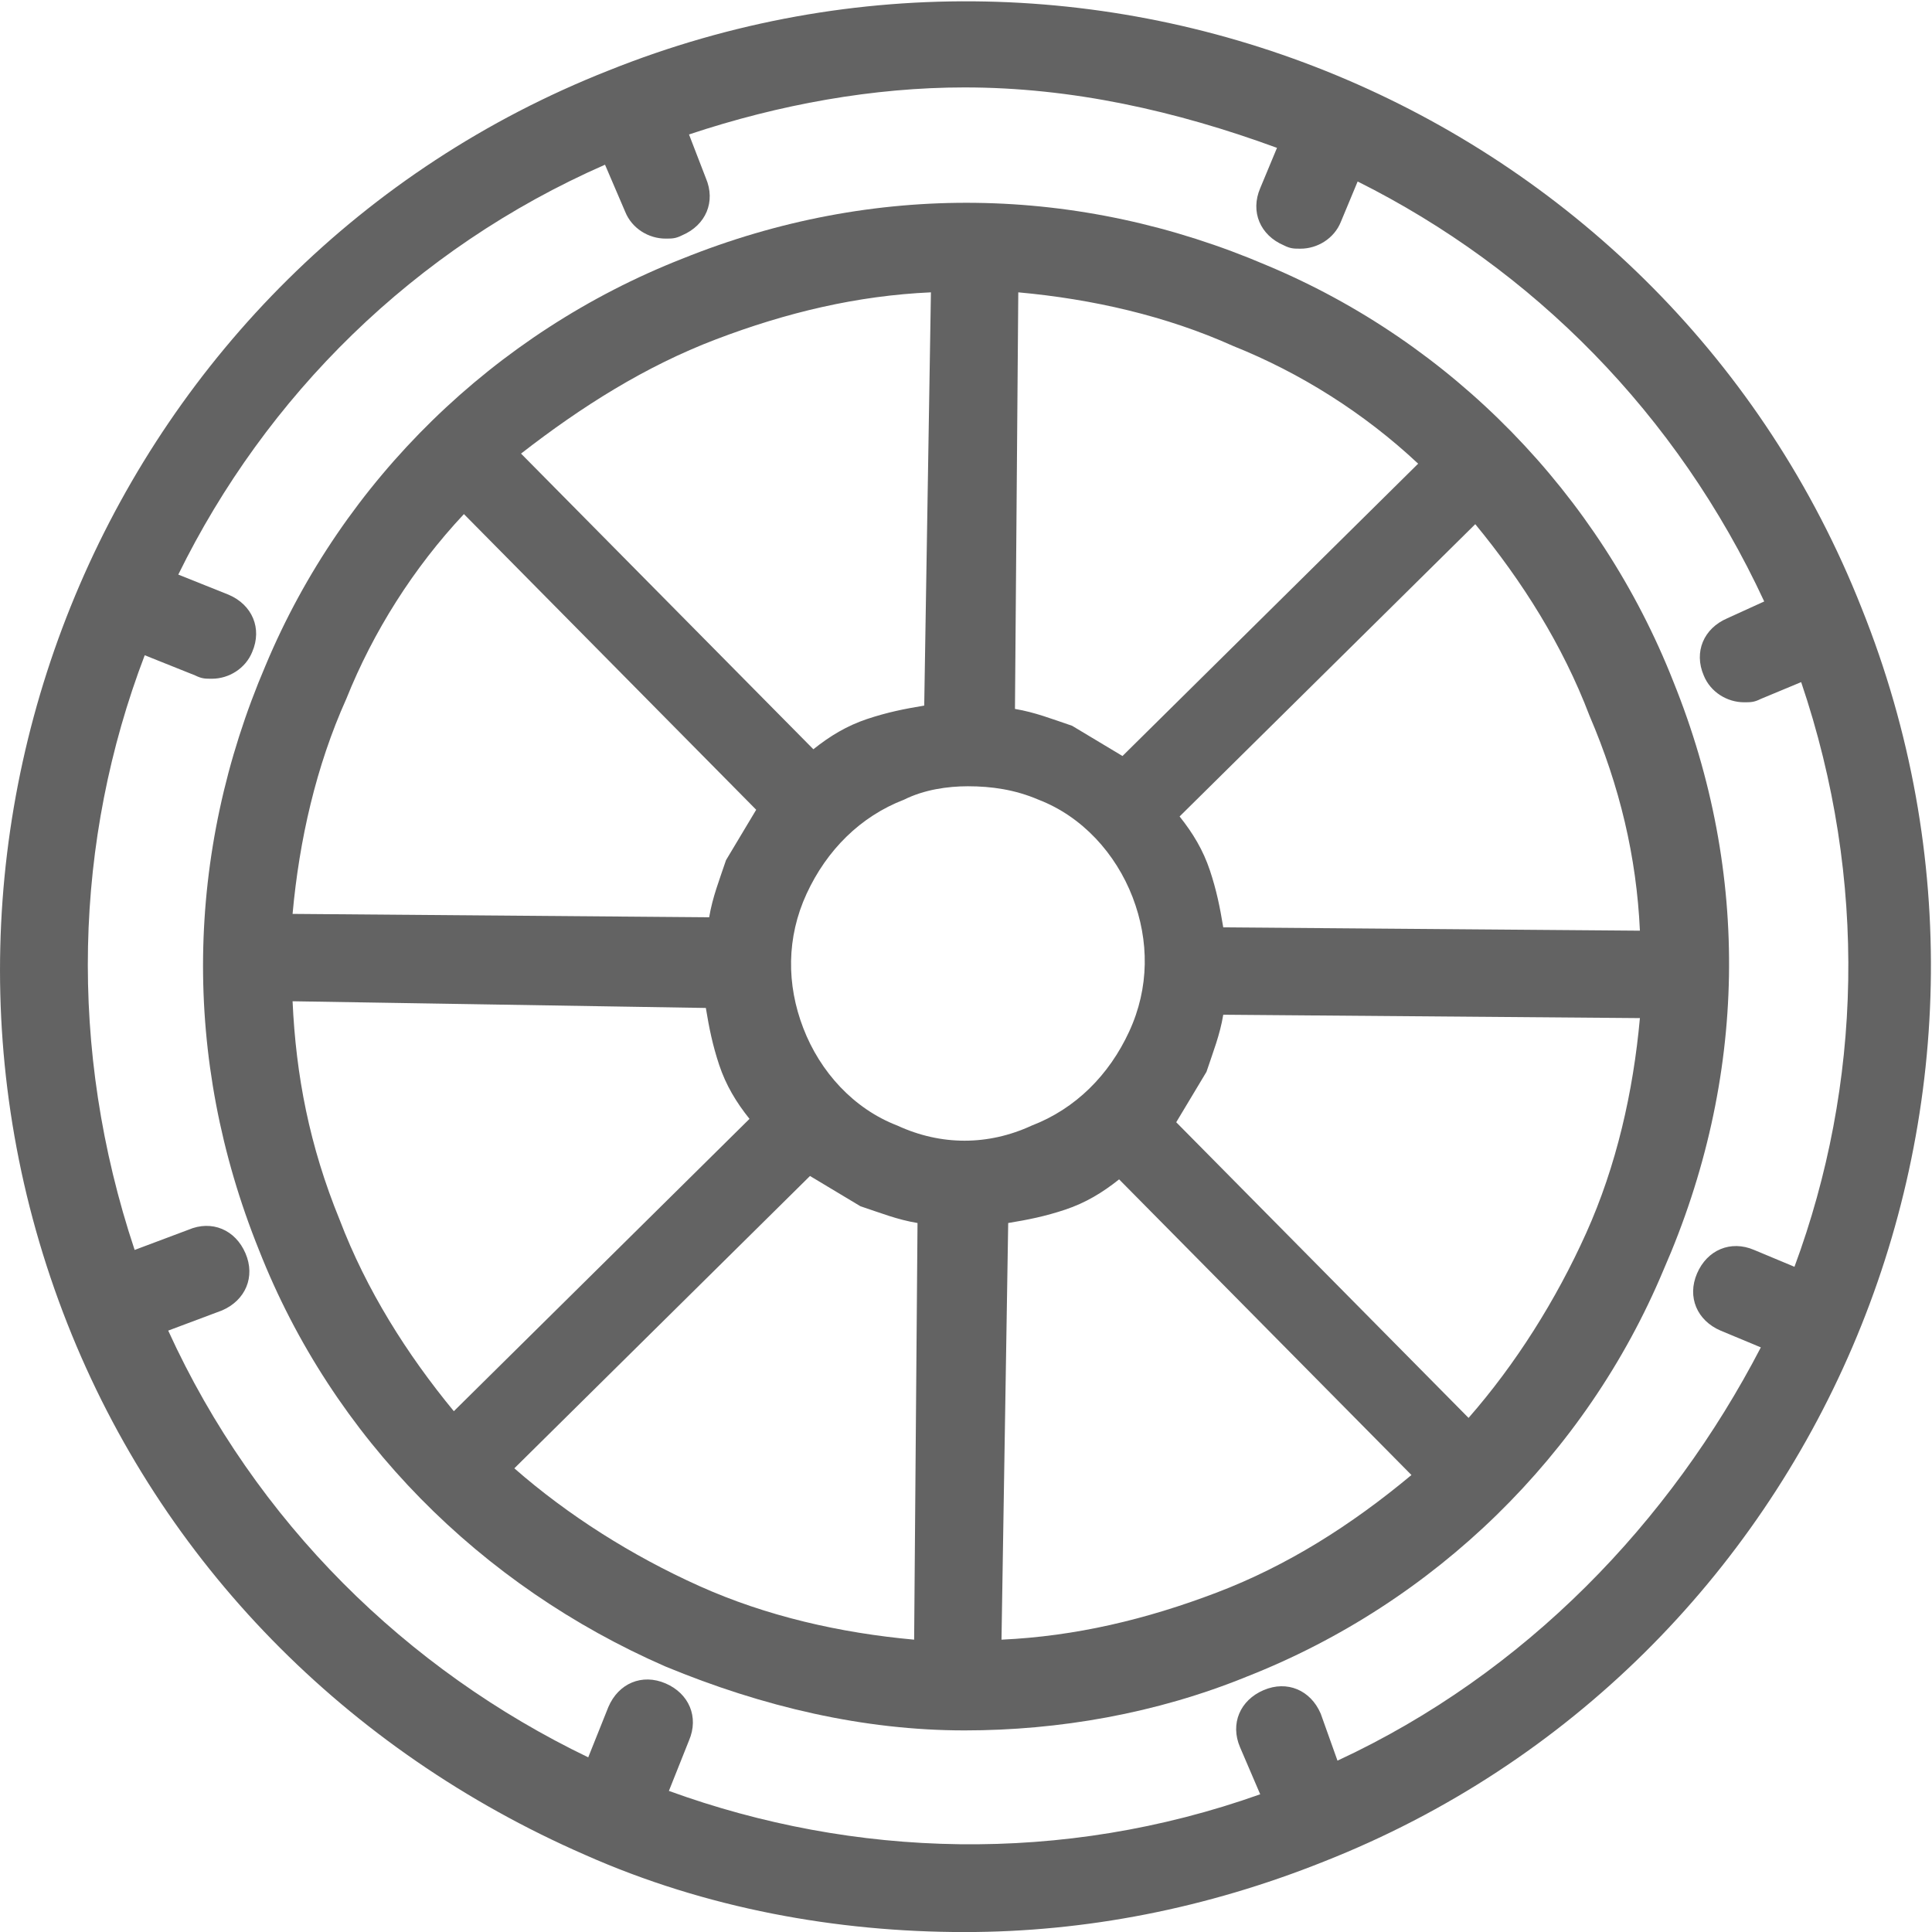 <svg width="32" height="32" viewBox="0 0 32 32" fill="none" xmlns="http://www.w3.org/2000/svg">
<path d="M30.835 10.074C27.607 1.893 18.258 -2.114 10.077 1.169C1.896 4.397 -2.111 13.747 1.117 21.927C2.675 25.879 5.736 28.995 9.687 30.721C11.691 31.611 13.861 32.001 15.976 32.001C17.979 32.001 19.983 31.611 21.931 30.832C30.111 27.604 34.118 18.255 30.835 10.074ZM22.153 29.162L21.875 28.383C21.708 27.994 21.319 27.827 20.929 27.994C20.539 28.161 20.372 28.55 20.539 28.94L20.873 29.719C17.59 30.887 14.139 30.776 11.079 29.663L11.412 28.828C11.579 28.439 11.412 28.049 11.023 27.882C10.633 27.715 10.244 27.882 10.077 28.272L9.743 29.107C6.738 27.66 4.233 25.211 2.786 22.039L3.677 21.705C4.066 21.538 4.233 21.148 4.066 20.759C3.899 20.369 3.51 20.202 3.12 20.369L2.23 20.703C1.117 17.364 1.228 13.914 2.397 10.853L3.232 11.187C3.343 11.242 3.398 11.242 3.51 11.242C3.788 11.242 4.066 11.075 4.178 10.797C4.345 10.408 4.178 10.018 3.788 9.851L2.953 9.517C4.4 6.568 6.849 4.119 10.021 2.728L10.355 3.507C10.466 3.785 10.745 3.952 11.023 3.952C11.134 3.952 11.19 3.952 11.301 3.896C11.691 3.729 11.858 3.34 11.691 2.95L11.412 2.227C12.915 1.726 14.473 1.448 15.976 1.448C17.757 1.448 19.482 1.837 21.151 2.449L20.873 3.117C20.706 3.507 20.873 3.896 21.263 4.063C21.374 4.119 21.43 4.119 21.541 4.119C21.819 4.119 22.098 3.952 22.209 3.674L22.487 3.006C25.381 4.453 27.774 6.846 29.221 9.962L28.609 10.241C28.219 10.408 28.052 10.797 28.219 11.187C28.331 11.465 28.609 11.632 28.887 11.632C28.998 11.632 29.054 11.632 29.165 11.576L29.833 11.298C30.946 14.582 30.835 17.976 29.722 20.982L29.054 20.703C28.665 20.536 28.275 20.703 28.108 21.093C27.941 21.482 28.108 21.872 28.498 22.039L29.165 22.317C27.663 25.211 25.27 27.715 22.153 29.162Z" fill="#636363"/>
<path d="M27.719 11.297C26.494 8.181 24.046 5.676 20.985 4.396C17.868 3.061 14.473 3.005 11.301 4.285C8.185 5.509 5.68 7.958 4.4 11.019C3.065 14.136 3.009 17.53 4.289 20.703C5.513 23.819 7.962 26.268 11.023 27.603C12.637 28.271 14.306 28.661 15.976 28.661C17.534 28.661 19.148 28.383 20.651 27.77C23.767 26.546 26.272 24.097 27.552 21.036C28.943 17.864 28.999 14.47 27.719 11.297ZM27.162 15.415L20.261 15.36C20.206 15.026 20.15 14.748 20.039 14.414C19.927 14.08 19.76 13.802 19.538 13.523L24.435 8.682C25.214 9.628 25.882 10.685 26.327 11.854C26.828 13.023 27.106 14.191 27.162 15.415ZM14.863 18.643C14.139 18.365 13.583 17.753 13.305 17.029C13.026 16.306 13.026 15.527 13.36 14.803C13.694 14.08 14.251 13.523 14.974 13.245C15.308 13.078 15.698 13.023 16.032 13.023C16.421 13.023 16.811 13.078 17.2 13.245C17.924 13.523 18.48 14.136 18.759 14.859C19.037 15.582 19.037 16.362 18.703 17.085C18.369 17.809 17.812 18.365 17.089 18.643C16.366 18.977 15.586 18.977 14.863 18.643ZM23.489 7.68L18.592 12.522C18.313 12.355 18.035 12.188 17.757 12.021C17.423 11.909 17.145 11.798 16.811 11.742L16.866 4.842C18.091 4.953 19.315 5.231 20.428 5.732C21.541 6.177 22.599 6.845 23.489 7.68ZM11.858 5.621C13.026 5.176 14.195 4.897 15.419 4.842L15.308 11.687C14.974 11.742 14.696 11.798 14.362 11.909C14.028 12.021 13.75 12.188 13.472 12.41L8.63 7.513C9.632 6.734 10.689 6.066 11.858 5.621ZM7.684 8.515L12.525 13.412C12.359 13.69 12.192 13.969 12.025 14.247C11.913 14.581 11.802 14.859 11.746 15.193L4.846 15.137C4.957 13.913 5.235 12.689 5.736 11.575C6.181 10.463 6.849 9.405 7.684 8.515ZM4.846 16.584L11.691 16.695C11.746 17.029 11.802 17.308 11.913 17.642C12.025 17.976 12.192 18.254 12.414 18.532L7.517 23.374C6.738 22.428 6.07 21.37 5.625 20.202C5.124 18.977 4.901 17.809 4.846 16.584ZM8.519 24.32L13.416 19.478C13.694 19.645 13.973 19.812 14.251 19.979C14.585 20.09 14.863 20.202 15.197 20.257L15.141 27.158C13.917 27.047 12.693 26.769 11.579 26.268C10.466 25.767 9.409 25.099 8.519 24.32ZM20.15 26.379C18.981 26.824 17.812 27.102 16.588 27.158L16.699 20.257C17.033 20.202 17.312 20.146 17.645 20.035C17.979 19.923 18.258 19.756 18.536 19.534L23.378 24.431C22.376 25.266 21.319 25.934 20.15 26.379ZM24.324 23.485L19.482 18.588C19.649 18.309 19.816 18.031 19.983 17.753C20.094 17.419 20.206 17.141 20.261 16.807L27.162 16.863C27.051 18.087 26.773 19.311 26.272 20.424C25.771 21.537 25.103 22.595 24.324 23.485Z" fill="#636363"/>
</svg>
